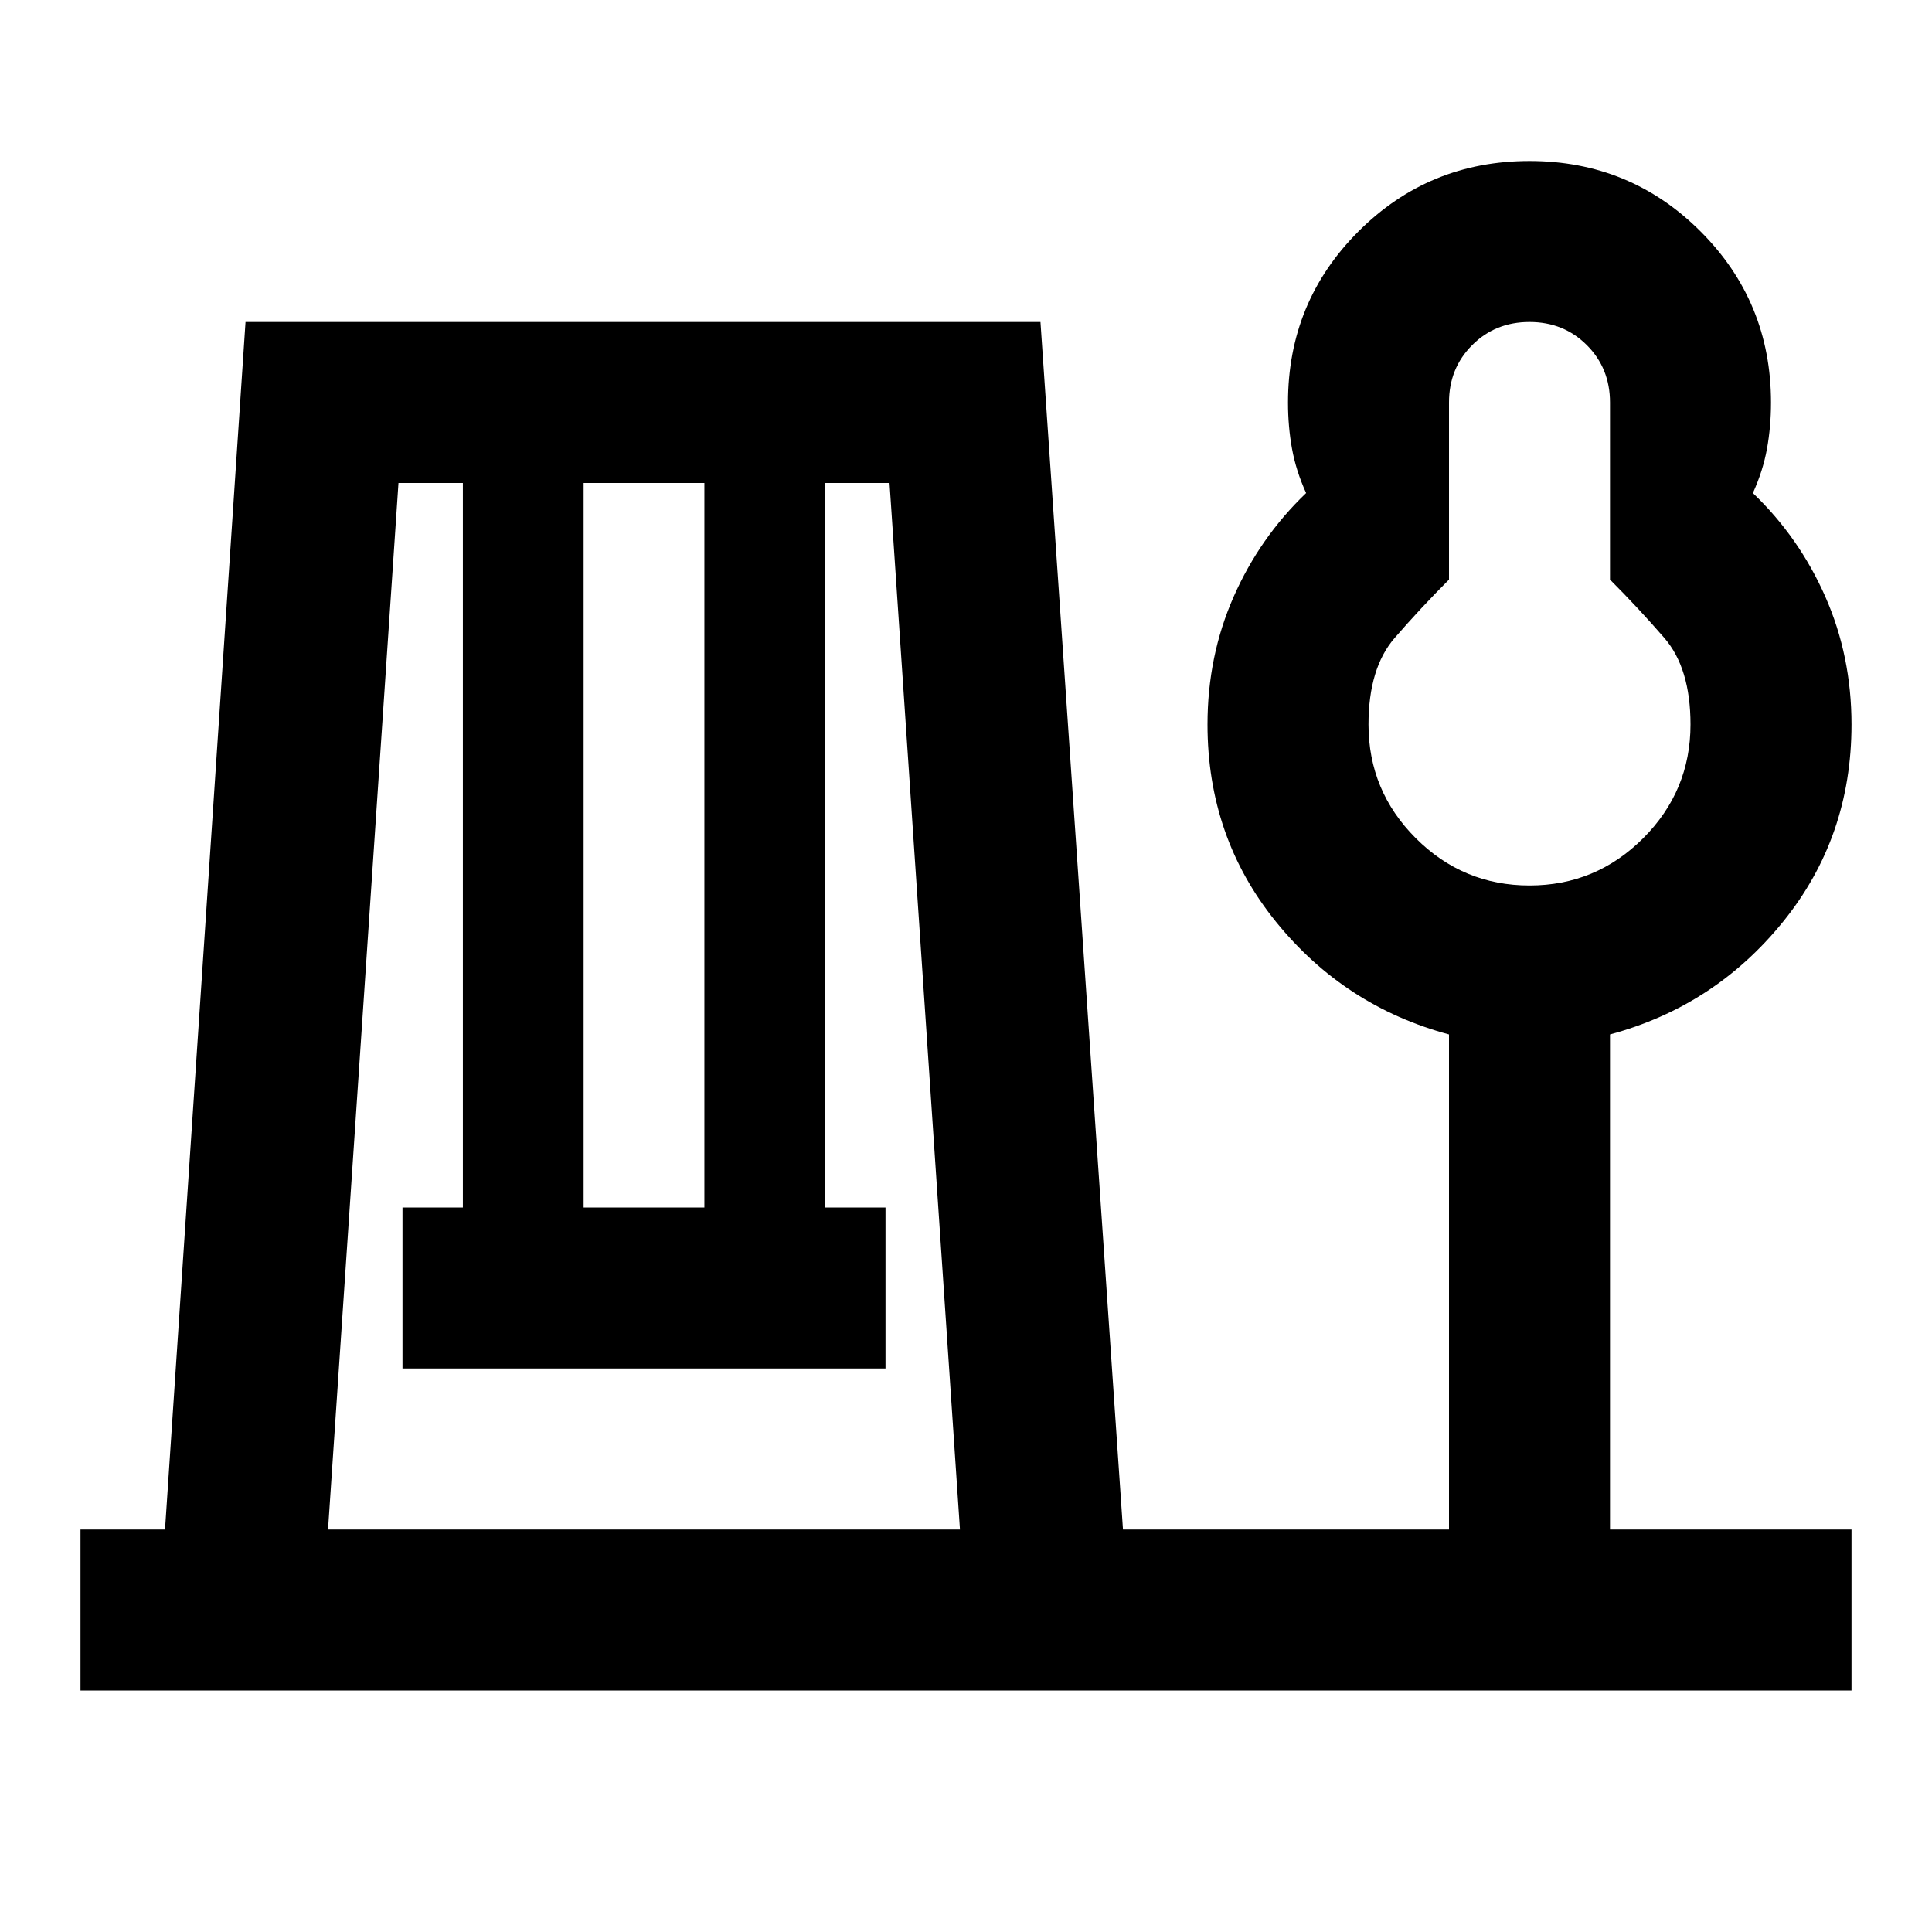 <svg xmlns="http://www.w3.org/2000/svg" height="24" viewBox="0 -960 960 960" width="24"><path d="M40-120v-80h42l40-600h395l41 600h162v-246q-52-14-86-56t-34-98q0-34 13-63.5t36-51.5q-5-11-7-22t-2-23q0-50 35-85t85-35q50 0 85 35t35 85q0 12-2 23t-7 22q23 22 36 51.5t13 63.5q0 56-34 98t-86 56v246h120v80H40Zm123-80h314l-35-520h-32v360h30v80H200v-80h30v-360h-32l-35 520Zm127-160h60v-360h-60v360Zm470-160q33 0 56.5-23.5T840-600q0-28-13-43t-27-29v-88q0-17-11.5-28.5T760-800q-17 0-28.5 11.5T720-760v88q-14 14-27 29t-13 43q0 33 23.5 56.5T760-520Zm0-80Z"/></svg>